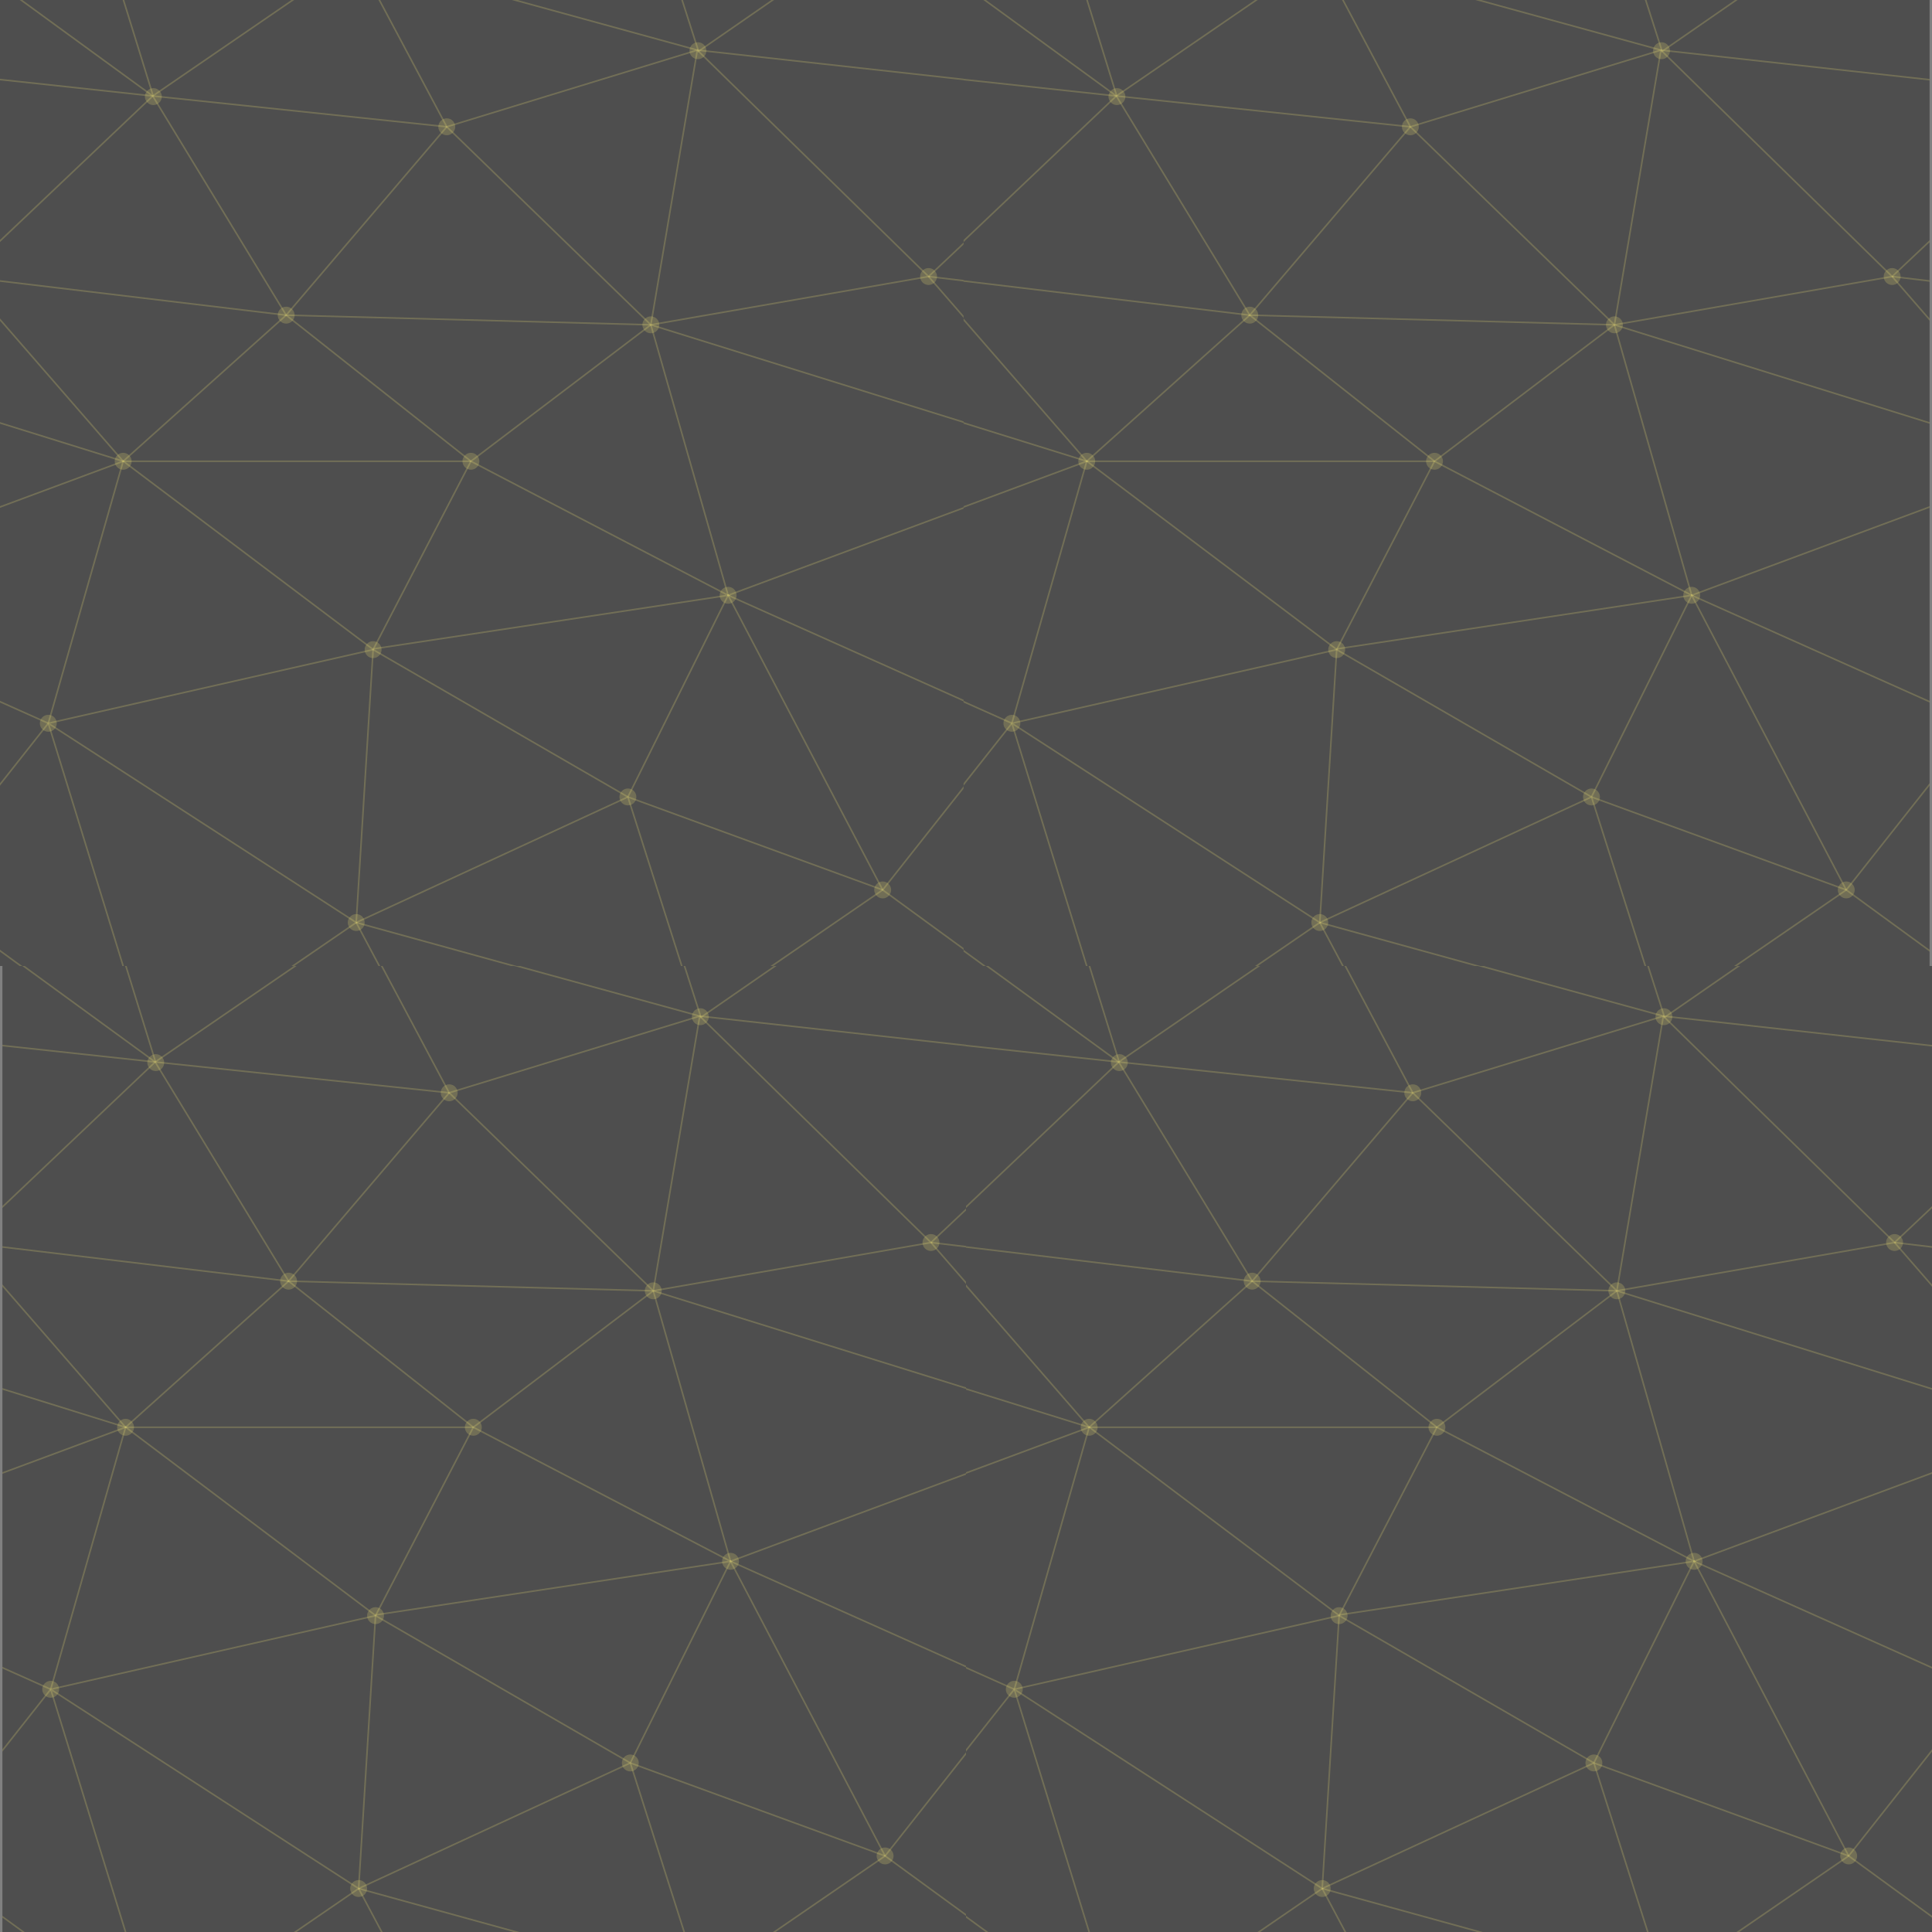 <svg width="800" height="800" viewBox="0 0 800 800" fill="none" xmlns="http://www.w3.org/2000/svg">
<rect x="0" y="0" width="800" height="800" fill="#808080" stroke="none"/>
<g style="mix-blend-mode:darken" clip-path="url(#clip0_496_1160)">
<path d="M401 400H1V800H401V400Z" fill="#4E4E4E"/>
<path d="M385.5 514.5L519.5 530.45M464.5 840L366.5 768.5L261 730L155.5 669L21 699.5M21 699.5L148.5 782L64.25 839.75L21 699.5ZM21 699.5L-97.5 646.5L52 591L-14.5 514.5L64.25 439.75L-33.5 368.5" stroke="#FFF37A" stroke-opacity="0.2" stroke-width="0.65"/>
<path d="M-14.5 514.5L119.5 530.5L196 591L302.5 646.5L155.25 668.75L51.75 590.75M186 852.5L148.5 782" stroke="#FFF37A" stroke-opacity="0.2" stroke-width="0.65"/>
<path d="M261 730L290 821L366.5 768.5L421 699.5L302.5 646.5L261 730ZM261 730L148.5 782L155.5 669L196 591L270.5 534.5L385.5 514.5L289.75 420.75L186 452.5L148.5 382L64.25 439.75L119.5 530.5L52 591L21 699.5L-33.5 768.5L64.5 840" stroke="#FFF37A" stroke-opacity="0.2" stroke-width="0.65"/>
<path d="M261 330L290.25 421.25L366.5 368.5M302.5 646.5L270.5 534.5M270.5 534.5L119.5 530.5L186 452.5M270.5 534.5L452 591M196 591H52" stroke="#FFF37A" stroke-opacity="0.2" stroke-width="0.65"/>
<path d="M-110 421L64.25 439.75L186 452.5L270.5 534.5L289.75 420.75M289.75 420.75L464.5 440L385.5 514.5L452 591L302.5 646.5L366.5 768.5M289.75 420.75L148.5 382M290 821L148.5 782M21 299.5L64.5 440M52 591L-129.5 534.5" stroke="#FFF37A" stroke-opacity="0.2" stroke-width="0.65"/>
<path d="M385.5 518C387.433 518 389 516.433 389 514.5C389 512.567 387.433 511 385.5 511C383.567 511 382 512.567 382 514.5C382 516.433 383.567 518 385.5 518Z" fill="#FFF37A" fill-opacity="0.2"/>
<path d="M270.5 538C272.433 538 274 536.433 274 534.5C274 532.567 272.433 531 270.5 531C268.567 531 267 532.567 267 534.5C267 536.433 268.567 538 270.5 538Z" fill="#FFF37A" fill-opacity="0.2"/>
<path d="M302.5 650C304.433 650 306 648.433 306 646.5C306 644.567 304.433 643 302.5 643C300.567 643 299 644.567 299 646.5C299 648.433 300.567 650 302.5 650Z" fill="#FFF37A" fill-opacity="0.2"/>
<path d="M366.5 772C368.433 772 370 770.433 370 768.5C370 766.567 368.433 765 366.5 765C364.567 765 363 766.567 363 768.5C363 770.433 364.567 772 366.5 772Z" fill="#FFF37A" fill-opacity="0.2"/>
<path d="M261 733.5C262.933 733.5 264.5 731.933 264.5 730C264.5 728.067 262.933 726.5 261 726.5C259.067 726.5 257.5 728.067 257.5 730C257.5 731.933 259.067 733.5 261 733.5Z" fill="#FFF37A" fill-opacity="0.2"/>
<path d="M155.5 672.5C157.433 672.5 159 670.933 159 669C159 667.067 157.433 665.5 155.5 665.5C153.567 665.5 152 667.067 152 669C152 670.933 153.567 672.5 155.5 672.5Z" fill="#FFF37A" fill-opacity="0.2"/>
<path d="M148.5 785.5C150.433 785.5 152 783.933 152 782C152 780.067 150.433 778.5 148.5 778.5C146.567 778.5 145 780.067 145 782C145 783.933 146.567 785.5 148.5 785.5Z" fill="#FFF37A" fill-opacity="0.2"/>
<path d="M21 703C22.933 703 24.5 701.433 24.5 699.5C24.5 697.567 22.933 696 21 696C19.067 696 17.5 697.567 17.5 699.5C17.5 701.433 19.067 703 21 703Z" fill="#FFF37A" fill-opacity="0.2"/>
<path d="M52 594.5C53.933 594.5 55.5 592.933 55.5 591C55.5 589.067 53.933 587.5 52 587.5C50.067 587.5 48.5 589.067 48.5 591C48.5 592.933 50.067 594.5 52 594.5Z" fill="#FFF37A" fill-opacity="0.2"/>
<path d="M64.5 443.5C66.433 443.5 68 441.933 68 440C68 438.067 66.433 436.5 64.5 436.5C62.567 436.5 61 438.067 61 440C61 441.933 62.567 443.5 64.5 443.5Z" fill="#FFF37A" fill-opacity="0.2"/>
<path d="M186 456C187.933 456 189.5 454.433 189.5 452.5C189.5 450.567 187.933 449 186 449C184.067 449 182.5 450.567 182.5 452.5C182.5 454.433 184.067 456 186 456Z" fill="#FFF37A" fill-opacity="0.2"/>
<path d="M290 424.5C291.933 424.5 293.5 422.933 293.5 421C293.5 419.067 291.933 417.5 290 417.5C288.067 417.5 286.5 419.067 286.5 421C286.5 422.933 288.067 424.5 290 424.5Z" fill="#FFF37A" fill-opacity="0.2"/>
<path d="M119.5 534C121.433 534 123 532.433 123 530.5C123 528.567 121.433 527 119.5 527C117.567 527 116 528.567 116 530.5C116 532.433 117.567 534 119.5 534Z" fill="#FFF37A" fill-opacity="0.2"/>
<path d="M196 594.5C197.933 594.5 199.5 592.933 199.5 591C199.5 589.067 197.933 587.5 196 587.5C194.067 587.5 192.5 589.067 192.5 591C192.5 592.933 194.067 594.5 196 594.5Z" fill="#FFF37A" fill-opacity="0.2"/>
</g>
<g style="mix-blend-mode:darken" clip-path="url(#clip1_496_1160)">
<path d="M800 400H400V800H800V400Z" fill="#4E4E4E"/>
<path d="M784.5 514.5L918.5 530.45M863.5 840L765.5 768.5L660 730L554.5 669L420 699.5M420 699.5L547.5 782L463.25 839.75L420 699.5ZM420 699.5L301.5 646.5L451 591L384.5 514.5L463.25 439.75L365.5 368.5" stroke="#FFF37A" stroke-opacity="0.2" stroke-width="0.65"/>
<path d="M384.5 514.5L518.5 530.5L595 591L701.5 646.5L554.25 668.75L450.75 590.75M585 852.5L547.5 782" stroke="#FFF37A" stroke-opacity="0.2" stroke-width="0.65"/>
<path d="M660 730L689 821L765.5 768.5L820 699.5L701.5 646.5L660 730ZM660 730L547.5 782L554.5 669L595 591L669.5 534.5L784.5 514.5L688.75 420.75L585 452.5L547.5 382L463.25 439.75L518.5 530.5L451 591L420 699.5L365.5 768.5L463.5 840" stroke="#FFF37A" stroke-opacity="0.2" stroke-width="0.65"/>
<path d="M660 330L689.25 421.25L765.5 368.5M701.5 646.5L669.5 534.5M669.5 534.5L518.5 530.5L585 452.5M669.5 534.5L851 591M595 591H451" stroke="#FFF37A" stroke-opacity="0.2" stroke-width="0.65"/>
<path d="M289 421L463.25 439.75L585 452.5L669.5 534.5L688.75 420.75M688.75 420.75L863.5 440L784.5 514.5L851 591L701.5 646.5L765.5 768.5M688.75 420.75L547.5 382M689 821L547.5 782M420 299.5L463.5 440M451 591L269.5 534.5" stroke="#FFF37A" stroke-opacity="0.2" stroke-width="0.65"/>
<path d="M784.5 518C786.433 518 788 516.433 788 514.5C788 512.567 786.433 511 784.5 511C782.567 511 781 512.567 781 514.5C781 516.433 782.567 518 784.5 518Z" fill="#FFF37A" fill-opacity="0.2"/>
<path d="M669.5 538C671.433 538 673 536.433 673 534.5C673 532.567 671.433 531 669.5 531C667.567 531 666 532.567 666 534.5C666 536.433 667.567 538 669.5 538Z" fill="#FFF37A" fill-opacity="0.2"/>
<path d="M701.5 650C703.433 650 705 648.433 705 646.5C705 644.567 703.433 643 701.5 643C699.567 643 698 644.567 698 646.5C698 648.433 699.567 650 701.5 650Z" fill="#FFF37A" fill-opacity="0.2"/>
<path d="M765.5 772C767.433 772 769 770.433 769 768.5C769 766.567 767.433 765 765.5 765C763.567 765 762 766.567 762 768.5C762 770.433 763.567 772 765.5 772Z" fill="#FFF37A" fill-opacity="0.2"/>
<path d="M660 733.5C661.933 733.5 663.5 731.933 663.5 730C663.5 728.067 661.933 726.5 660 726.5C658.067 726.5 656.5 728.067 656.5 730C656.5 731.933 658.067 733.5 660 733.5Z" fill="#FFF37A" fill-opacity="0.2"/>
<path d="M554.5 672.5C556.433 672.5 558 670.933 558 669C558 667.067 556.433 665.5 554.5 665.5C552.567 665.5 551 667.067 551 669C551 670.933 552.567 672.5 554.5 672.5Z" fill="#FFF37A" fill-opacity="0.2"/>
<path d="M547.5 785.5C549.433 785.5 551 783.933 551 782C551 780.067 549.433 778.5 547.5 778.5C545.567 778.5 544 780.067 544 782C544 783.933 545.567 785.5 547.5 785.5Z" fill="#FFF37A" fill-opacity="0.2"/>
<path d="M420 703C421.933 703 423.5 701.433 423.5 699.5C423.5 697.567 421.933 696 420 696C418.067 696 416.5 697.567 416.5 699.5C416.5 701.433 418.067 703 420 703Z" fill="#FFF37A" fill-opacity="0.2"/>
<path d="M451 594.5C452.933 594.5 454.5 592.933 454.5 591C454.5 589.067 452.933 587.5 451 587.5C449.067 587.5 447.5 589.067 447.5 591C447.5 592.933 449.067 594.5 451 594.5Z" fill="#FFF37A" fill-opacity="0.2"/>
<path d="M463.5 443.5C465.433 443.5 467 441.933 467 440C467 438.067 465.433 436.5 463.5 436.5C461.567 436.5 460 438.067 460 440C460 441.933 461.567 443.5 463.5 443.5Z" fill="#FFF37A" fill-opacity="0.2"/>
<path d="M585 456C586.933 456 588.5 454.433 588.5 452.5C588.5 450.567 586.933 449 585 449C583.067 449 581.5 450.567 581.5 452.5C581.5 454.433 583.067 456 585 456Z" fill="#FFF37A" fill-opacity="0.2"/>
<path d="M689 424.5C690.933 424.5 692.5 422.933 692.5 421C692.5 419.067 690.933 417.5 689 417.5C687.067 417.5 685.5 419.067 685.5 421C685.5 422.933 687.067 424.5 689 424.5Z" fill="#FFF37A" fill-opacity="0.2"/>
<path d="M518.5 534C520.433 534 522 532.433 522 530.5C522 528.567 520.433 527 518.5 527C516.567 527 515 528.567 515 530.5C515 532.433 516.567 534 518.5 534Z" fill="#FFF37A" fill-opacity="0.2"/>
<path d="M595 594.5C596.933 594.5 598.5 592.933 598.5 591C598.5 589.067 596.933 587.5 595 587.5C593.067 587.5 591.5 589.067 591.5 591C591.5 592.933 593.067 594.5 595 594.5Z" fill="#FFF37A" fill-opacity="0.2"/>
</g>
<g style="mix-blend-mode:darken" clip-path="url(#clip2_496_1160)">
<path d="M400 0H0V400H400V0Z" fill="#4E4E4E"/>
<path d="M384.5 114.5L518.5 130.45M463.5 440L365.5 368.5L260 330L154.5 269L20 299.5M20 299.5L147.5 382L63.25 439.75L20 299.5ZM20 299.5L-98.5 246.5L51 191L-15.5 114.5L63.25 39.75L-34.5 -31.5" stroke="#FFF37A" stroke-opacity="0.2" stroke-width="0.65"/>
<path d="M-15.5 114.5L118.5 130.5L195 191L301.5 246.5L154.25 268.75L50.75 190.75M185 452.5L147.5 382" stroke="#FFF37A" stroke-opacity="0.2" stroke-width="0.65"/>
<path d="M260 330L289 421L365.5 368.5L420 299.5L301.5 246.5L260 330ZM260 330L147.5 382L154.5 269L195 191L269.5 134.5L384.5 114.5L288.75 20.75L185 52.5L147.5 -18L63.25 39.75L118.5 130.5L51 191L20 299.5L-34.5 368.5L63.5 440" stroke="#FFF37A" stroke-opacity="0.2" stroke-width="0.65"/>
<path d="M260 -70L289.25 21.25L365.5 -31.5M301.5 246.5L269.5 134.5M269.5 134.5L118.5 130.5L185 52.5M269.5 134.5L451 191M195 191H51" stroke="#FFF37A" stroke-opacity="0.2" stroke-width="0.65"/>
<path d="M-111 21L63.25 39.75L185 52.5L269.5 134.5L288.75 20.75M288.75 20.75L463.5 40L384.5 114.5L451 191L301.5 246.5L365.5 368.5M288.75 20.75L147.5 -18M289 421L147.5 382M20 -100.5L63.5 40M51 191L-130.5 134.5" stroke="#FFF37A" stroke-opacity="0.2" stroke-width="0.65"/>
<path d="M384.5 118C386.433 118 388 116.433 388 114.5C388 112.567 386.433 111 384.5 111C382.567 111 381 112.567 381 114.5C381 116.433 382.567 118 384.5 118Z" fill="#FFF37A" fill-opacity="0.2"/>
<path d="M269.5 138C271.433 138 273 136.433 273 134.5C273 132.567 271.433 131 269.5 131C267.567 131 266 132.567 266 134.5C266 136.433 267.567 138 269.5 138Z" fill="#FFF37A" fill-opacity="0.2"/>
<path d="M301.5 250C303.433 250 305 248.433 305 246.5C305 244.567 303.433 243 301.5 243C299.567 243 298 244.567 298 246.5C298 248.433 299.567 250 301.5 250Z" fill="#FFF37A" fill-opacity="0.2"/>
<path d="M365.5 372C367.433 372 369 370.433 369 368.5C369 366.567 367.433 365 365.5 365C363.567 365 362 366.567 362 368.5C362 370.433 363.567 372 365.5 372Z" fill="#FFF37A" fill-opacity="0.2"/>
<path d="M260 333.5C261.933 333.5 263.5 331.933 263.5 330C263.5 328.067 261.933 326.5 260 326.5C258.067 326.5 256.5 328.067 256.5 330C256.5 331.933 258.067 333.5 260 333.5Z" fill="#FFF37A" fill-opacity="0.2"/>
<path d="M154.5 272.5C156.433 272.5 158 270.933 158 269C158 267.067 156.433 265.5 154.5 265.5C152.567 265.5 151 267.067 151 269C151 270.933 152.567 272.5 154.5 272.5Z" fill="#FFF37A" fill-opacity="0.2"/>
<path d="M147.5 385.5C149.433 385.5 151 383.933 151 382C151 380.067 149.433 378.5 147.5 378.5C145.567 378.5 144 380.067 144 382C144 383.933 145.567 385.5 147.5 385.5Z" fill="#FFF37A" fill-opacity="0.2"/>
<path d="M20 303C21.933 303 23.5 301.433 23.5 299.5C23.5 297.567 21.933 296 20 296C18.067 296 16.5 297.567 16.5 299.5C16.5 301.433 18.067 303 20 303Z" fill="#FFF37A" fill-opacity="0.2"/>
<path d="M51 194.5C52.933 194.5 54.5 192.933 54.5 191C54.5 189.067 52.933 187.5 51 187.5C49.067 187.5 47.5 189.067 47.5 191C47.5 192.933 49.067 194.5 51 194.5Z" fill="#FFF37A" fill-opacity="0.2"/>
<path d="M63.5 43.5C65.433 43.5 67 41.933 67 40C67 38.067 65.433 36.5 63.5 36.5C61.567 36.5 60 38.067 60 40C60 41.933 61.567 43.5 63.5 43.5Z" fill="#FFF37A" fill-opacity="0.2"/>
<path d="M185 56C186.933 56 188.5 54.433 188.5 52.5C188.5 50.567 186.933 49 185 49C183.067 49 181.5 50.567 181.5 52.5C181.5 54.433 183.067 56 185 56Z" fill="#FFF37A" fill-opacity="0.2"/>
<path d="M289 24.5C290.933 24.5 292.5 22.933 292.5 21C292.5 19.067 290.933 17.5 289 17.5C287.067 17.5 285.5 19.067 285.5 21C285.5 22.933 287.067 24.5 289 24.5Z" fill="#FFF37A" fill-opacity="0.2"/>
<path d="M118.5 134C120.433 134 122 132.433 122 130.5C122 128.567 120.433 127 118.5 127C116.567 127 115 128.567 115 130.5C115 132.433 116.567 134 118.5 134Z" fill="#FFF37A" fill-opacity="0.2"/>
<path d="M195 194.5C196.933 194.5 198.5 192.933 198.5 191C198.5 189.067 196.933 187.5 195 187.5C193.067 187.5 191.5 189.067 191.5 191C191.5 192.933 193.067 194.5 195 194.5Z" fill="#FFF37A" fill-opacity="0.2"/>
</g>
<g style="mix-blend-mode:darken" clip-path="url(#clip3_496_1160)">
<path d="M799 0H399V400H799V0Z" fill="#4E4E4E"/>
<path d="M783.5 114.5L917.5 130.45M862.5 440L764.5 368.5L659 330L553.5 269L419 299.5M419 299.5L546.5 382L462.25 439.75L419 299.5ZM419 299.5L300.5 246.5L450 191L383.5 114.5L462.25 39.75L364.5 -31.5" stroke="#FFF37A" stroke-opacity="0.2" stroke-width="0.65"/>
<path d="M383.5 114.5L517.5 130.5L594 191L700.5 246.5L553.25 268.75L449.75 190.75M584 452.5L546.5 382" stroke="#FFF37A" stroke-opacity="0.2" stroke-width="0.65"/>
<path d="M659 330L688 421L764.5 368.5L819 299.5L700.5 246.5L659 330ZM659 330L546.5 382L553.5 269L594 191L668.5 134.5L783.5 114.5L687.75 20.75L584 52.5L546.5 -18L462.25 39.75L517.5 130.5L450 191L419 299.5L364.5 368.5L462.5 440" stroke="#FFF37A" stroke-opacity="0.2" stroke-width="0.65"/>
<path d="M659 -70L688.25 21.25L764.5 -31.5M700.5 246.5L668.5 134.5M668.5 134.5L517.5 130.5L584 52.5M668.5 134.5L850 191M594 191H450" stroke="#FFF37A" stroke-opacity="0.2" stroke-width="0.65"/>
<path d="M288 21L462.25 39.75L584 52.5L668.5 134.5L687.75 20.75M687.75 20.75L862.5 40L783.5 114.5L850 191L700.5 246.5L764.5 368.5M687.75 20.75L546.5 -18M688 421L546.5 382M419 -100.5L462.5 40M450 191L268.5 134.5" stroke="#FFF37A" stroke-opacity="0.2" stroke-width="0.65"/>
<path d="M783.5 118C785.433 118 787 116.433 787 114.5C787 112.567 785.433 111 783.5 111C781.567 111 780 112.567 780 114.5C780 116.433 781.567 118 783.5 118Z" fill="#FFF37A" fill-opacity="0.2"/>
<path d="M668.5 138C670.433 138 672 136.433 672 134.5C672 132.567 670.433 131 668.5 131C666.567 131 665 132.567 665 134.5C665 136.433 666.567 138 668.5 138Z" fill="#FFF37A" fill-opacity="0.2"/>
<path d="M700.5 250C702.433 250 704 248.433 704 246.5C704 244.567 702.433 243 700.5 243C698.567 243 697 244.567 697 246.5C697 248.433 698.567 250 700.5 250Z" fill="#FFF37A" fill-opacity="0.2"/>
<path d="M764.5 372C766.433 372 768 370.433 768 368.5C768 366.567 766.433 365 764.5 365C762.567 365 761 366.567 761 368.5C761 370.433 762.567 372 764.5 372Z" fill="#FFF37A" fill-opacity="0.2"/>
<path d="M659 333.5C660.933 333.5 662.5 331.933 662.5 330C662.5 328.067 660.933 326.5 659 326.5C657.067 326.5 655.5 328.067 655.5 330C655.5 331.933 657.067 333.5 659 333.5Z" fill="#FFF37A" fill-opacity="0.2"/>
<path d="M553.5 272.5C555.433 272.5 557 270.933 557 269C557 267.067 555.433 265.5 553.5 265.5C551.567 265.5 550 267.067 550 269C550 270.933 551.567 272.5 553.5 272.5Z" fill="#FFF37A" fill-opacity="0.2"/>
<path d="M546.5 385.5C548.433 385.5 550 383.933 550 382C550 380.067 548.433 378.5 546.5 378.5C544.567 378.5 543 380.067 543 382C543 383.933 544.567 385.5 546.5 385.5Z" fill="#FFF37A" fill-opacity="0.2"/>
<path d="M419 303C420.933 303 422.5 301.433 422.5 299.5C422.5 297.567 420.933 296 419 296C417.067 296 415.5 297.567 415.5 299.5C415.5 301.433 417.067 303 419 303Z" fill="#FFF37A" fill-opacity="0.2"/>
<path d="M450 194.5C451.933 194.5 453.5 192.933 453.5 191C453.5 189.067 451.933 187.5 450 187.5C448.067 187.5 446.5 189.067 446.5 191C446.5 192.933 448.067 194.5 450 194.5Z" fill="#FFF37A" fill-opacity="0.2"/>
<path d="M462.5 43.5C464.433 43.5 466 41.933 466 40C466 38.067 464.433 36.5 462.5 36.5C460.567 36.5 459 38.067 459 40C459 41.933 460.567 43.5 462.5 43.5Z" fill="#FFF37A" fill-opacity="0.2"/>
<path d="M584 56C585.933 56 587.5 54.433 587.5 52.5C587.5 50.567 585.933 49 584 49C582.067 49 580.5 50.567 580.5 52.5C580.5 54.433 582.067 56 584 56Z" fill="#FFF37A" fill-opacity="0.2"/>
<path d="M688 24.5C689.933 24.5 691.5 22.933 691.5 21C691.5 19.067 689.933 17.5 688 17.5C686.067 17.5 684.5 19.067 684.5 21C684.5 22.933 686.067 24.5 688 24.5Z" fill="#FFF37A" fill-opacity="0.2"/>
<path d="M517.5 134C519.433 134 521 132.433 521 130.5C521 128.567 519.433 127 517.5 127C515.567 127 514 128.567 514 130.5C514 132.433 515.567 134 517.5 134Z" fill="#FFF37A" fill-opacity="0.2"/>
<path d="M594 194.5C595.933 194.5 597.5 192.933 597.5 191C597.5 189.067 595.933 187.5 594 187.5C592.067 187.5 590.5 189.067 590.5 191C590.5 192.933 592.067 194.5 594 194.5Z" fill="#FFF37A" fill-opacity="0.2"/>
</g>
<defs>
<clipPath id="clip0_496_1160">
<rect width="400" height="400" fill="white" transform="translate(1 400)"/>
</clipPath>
<clipPath id="clip1_496_1160">
<rect width="400" height="400" fill="white" transform="translate(400 400)"/>
</clipPath>
<clipPath id="clip2_496_1160">
<rect width="400" height="400" fill="white"/>
</clipPath>
<clipPath id="clip3_496_1160">
<rect width="400" height="400" fill="white" transform="translate(399)"/>
</clipPath>
</defs>
</svg>
